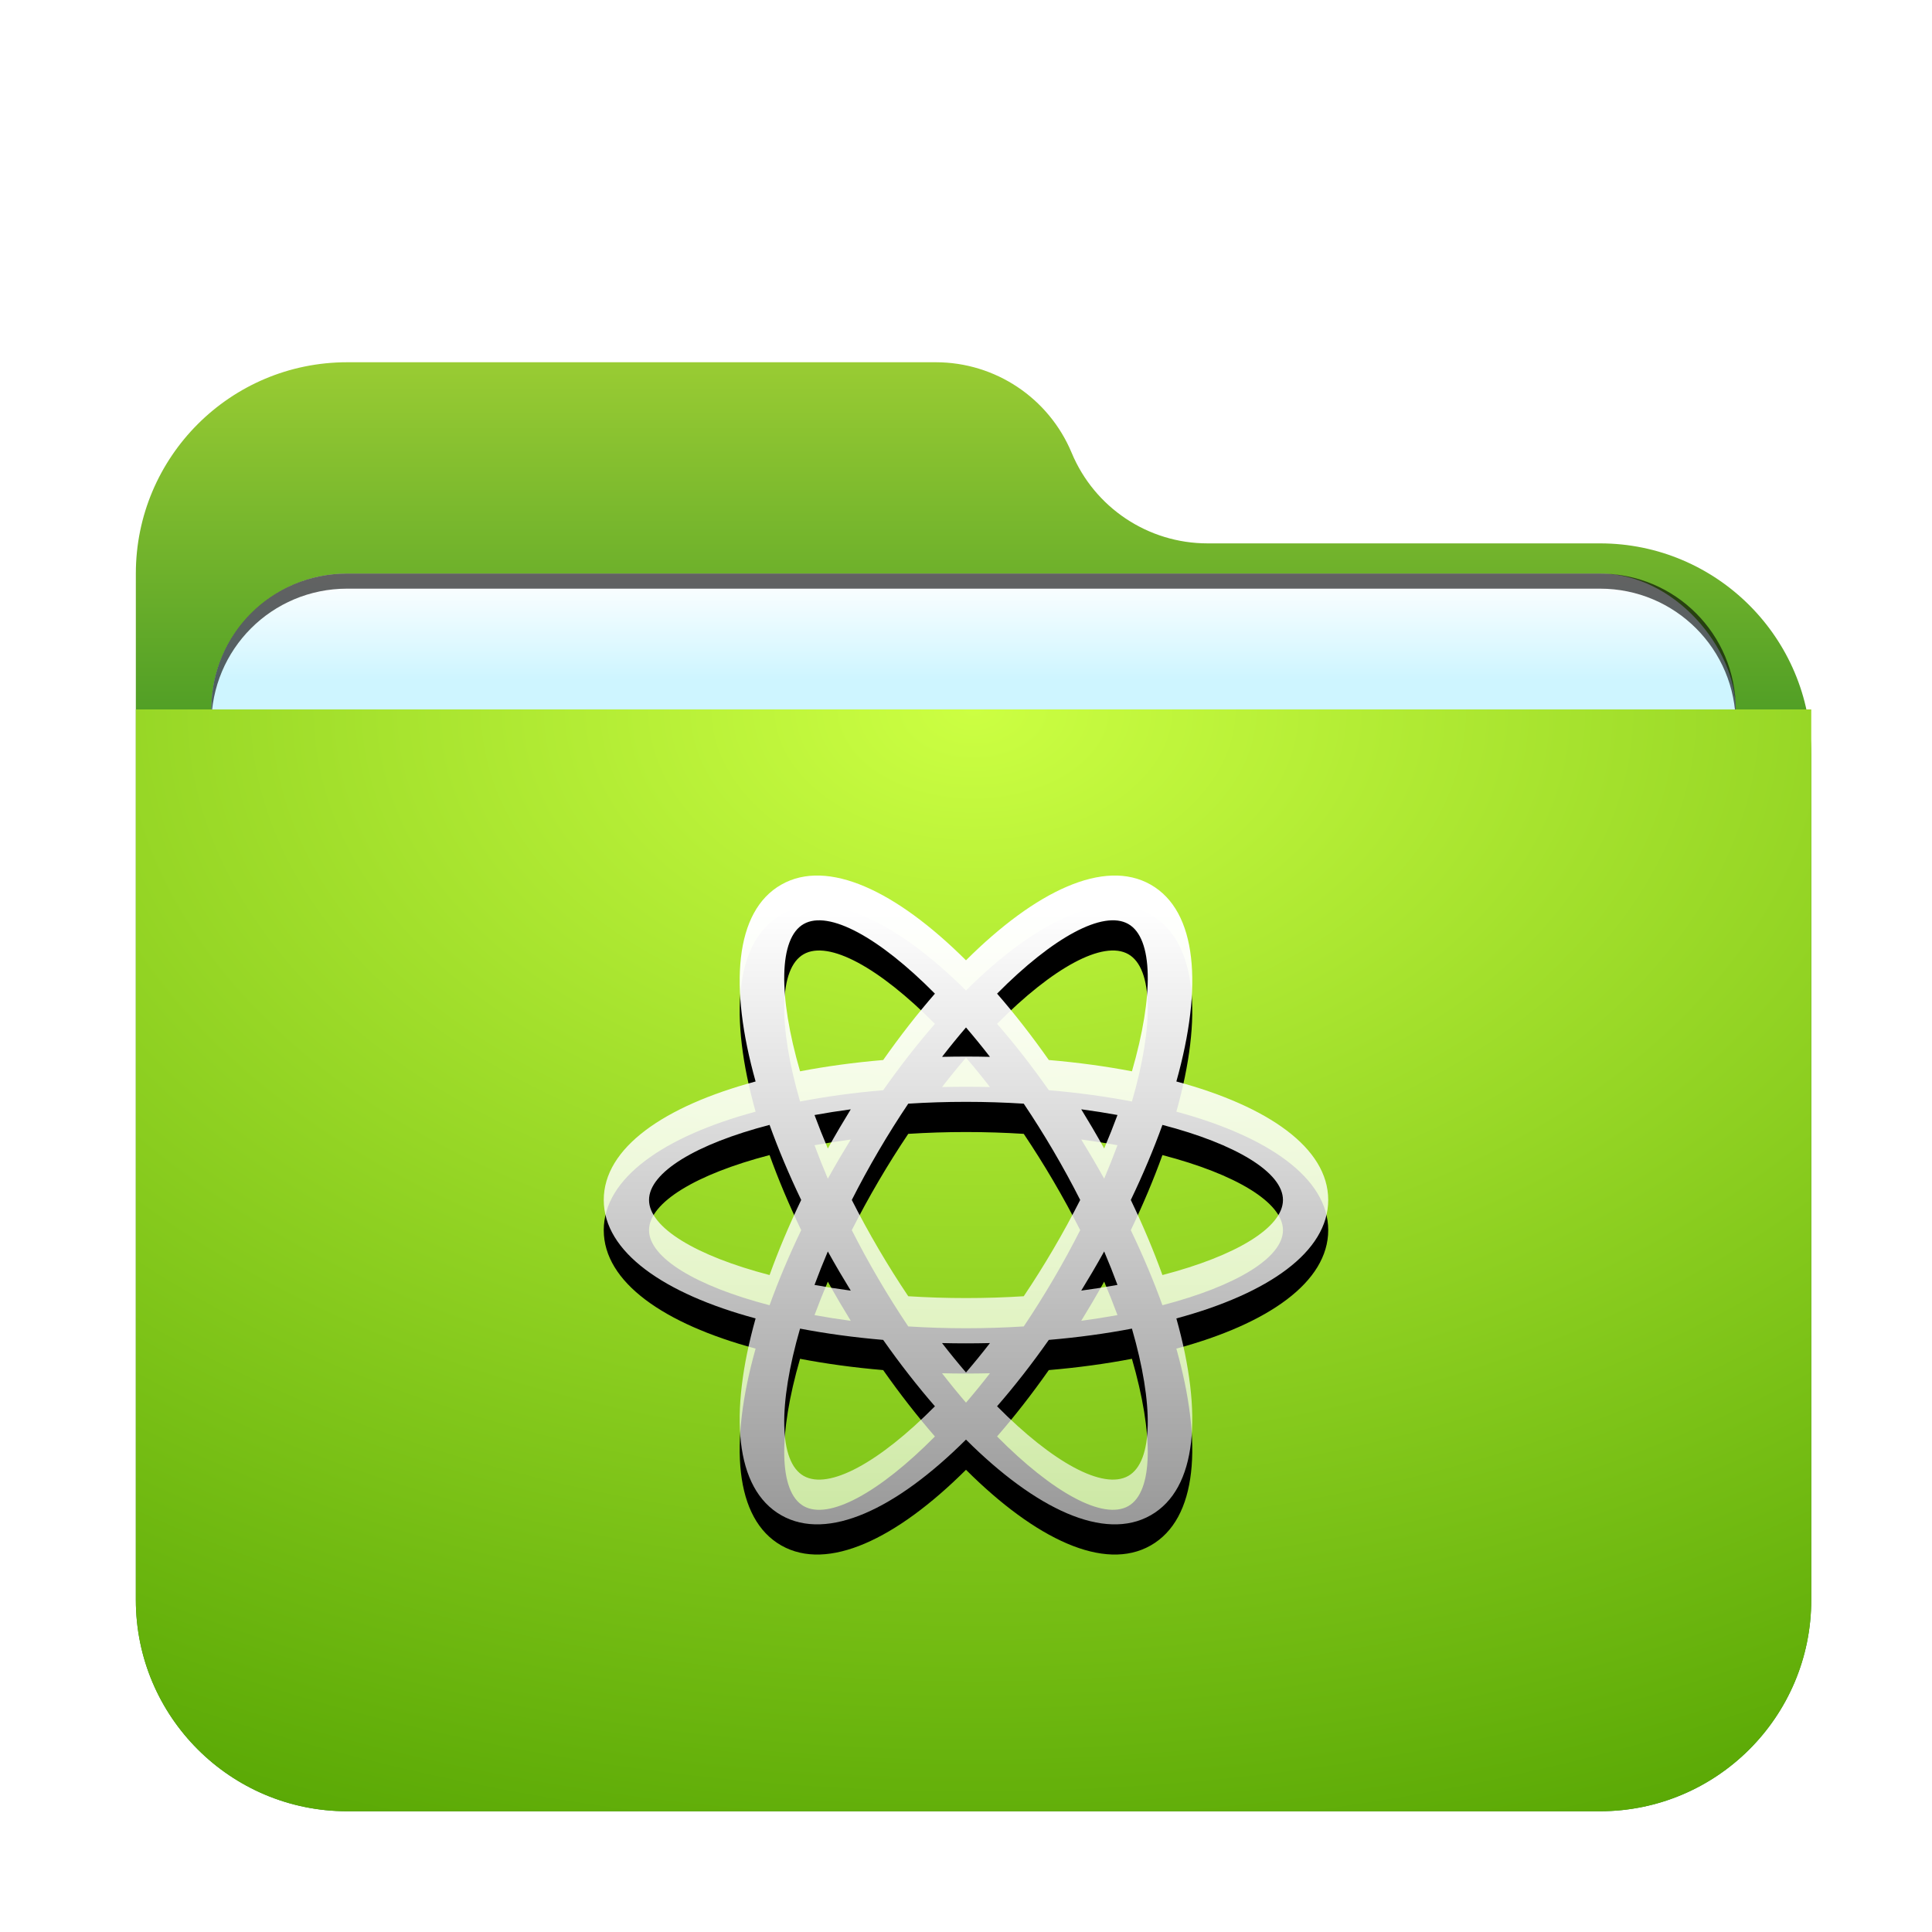 <svg width="128" height="128" version="1.1" viewBox="0 0 128 128" xmlns="http://www.w3.org/2000/svg" xmlns:xlink="http://www.w3.org/1999/xlink">
<defs>
<linearGradient id="network-workgroup-128px-l" x1="23.659" x2="23.659" y1="2.236" y2="45.431" gradientTransform="scale(1.057 .946)" gradientUnits="userSpaceOnUse">
<stop stop-color="#FFF" offset="0"/>
<stop stop-color="#FFF" stop-opacity=".6" offset="1"/>
</linearGradient>
<path id="network-workgroup-128px-k" d="m18.513 30.772c-1.935-0.165-3.782-0.417-5.507-0.748-1.457 5.027-1.414 8.82 0.241 9.76 1.663 0.945 5.01-0.893 8.694-4.614-1.159-1.332-2.309-2.806-3.428-4.397zm3.9 0.21c0.528 0.682 1.059 1.332 1.587 1.948 0.529-0.616 1.059-1.266 1.587-1.948-0.525 0.012-1.054 0.019-1.587 0.019s-1.062-0.006-1.587-0.019zm-12.352-17.331c-1.765-6.283-1.393-11.283 1.704-13.043 3.068-1.743 7.617 0.414 12.234 5.015 4.618-4.601 9.166-6.757 12.234-5.015 3.097 1.76 3.47 6.76 1.704 13.043 6.085 1.641 10.061 4.406 10.061 7.849s-3.976 6.209-10.061 7.849c1.765 6.283 1.393 11.283-1.704 13.043-3.068 1.743-7.617-0.414-12.234-5.015-4.618 4.601-9.166 6.757-12.234 5.015-3.097-1.76-3.47-6.76-1.704-13.043-6.085-1.641-10.061-4.406-10.061-7.849s3.976-6.209 10.061-7.849zm2.945-0.674c1.725-0.331 3.571-0.583 5.507-0.748 1.119-1.591 2.269-3.065 3.428-4.397-3.684-3.722-7.031-5.559-8.694-4.614-1.655 0.94-1.698 4.733-0.241 9.76zm21.987 17.047c-1.725 0.331-3.571 0.583-5.507 0.748-1.119 1.591-2.269 3.065-3.428 4.397 3.684 3.722 7.031 5.559 8.694 4.614 1.655-0.94 1.698-4.733 0.241-9.76zm-9.406-18.005c-0.528-0.682-1.059-1.332-1.587-1.948-0.529 0.616-1.059 1.266-1.587 1.948 0.525-0.012 1.054-0.019 1.587-0.019s1.062 0.006 1.587 0.019zm3.9 0.21c1.935 0.165 3.782 0.417 5.507 0.748 1.457-5.027 1.414-8.82-0.241-9.76-1.663-0.945-5.01 0.893-8.694 4.614 1.159 1.332 2.309 2.806 3.428 4.397zm-13.122 15.278c-0.248-0.403-0.494-0.812-0.737-1.226-0.268-0.457-0.529-0.914-0.782-1.369-0.32 0.753-0.614 1.494-0.882 2.218 0.772 0.141 1.574 0.268 2.401 0.378zm3.809 0.372c1.24 0.079 2.519 0.121 3.826 0.121s2.586-0.042 3.826-0.121c0.668-0.994 1.323-2.035 1.958-3.117 0.642-1.094 1.236-2.185 1.782-3.262-0.545-1.077-1.14-2.168-1.782-3.262-0.635-1.082-1.291-2.123-1.958-3.117-1.24-0.079-2.519-0.121-3.826-0.121s-2.586 0.042-3.826 0.121c-0.668 0.994-1.323 2.035-1.958 3.117-0.642 1.094-1.236 2.185-1.782 3.262 0.545 1.077 1.14 2.168 1.782 3.262 0.635 1.082 1.291 2.123 1.958 3.117zm12.98-9.789c0.32-0.753 0.614-1.494 0.882-2.218-0.772-0.141-1.574-0.268-2.401-0.378 0.248 0.403 0.494 0.812 0.737 1.226 0.268 0.457 0.529 0.914 0.782 1.369zm-22.168-1.563c-4.869 1.266-7.986 3.147-7.986 4.974s3.117 3.708 7.986 4.974c0.58-1.609 1.281-3.276 2.095-4.974-0.814-1.698-1.515-3.365-2.095-4.974zm2.978-0.654c0.268 0.724 0.562 1.464 0.882 2.218 0.253-0.456 0.514-0.913 0.782-1.369 0.243-0.414 0.489-0.823 0.737-1.226-0.827 0.11-1.629 0.237-2.401 0.378zm23.05 10.602c4.869-1.266 7.986-3.147 7.986-4.974s-3.117-3.708-7.986-4.974c-0.58 1.609-1.281 3.276-2.095 4.974 0.814 1.698 1.515 3.365 2.095 4.974zm-2.978 0.654c-0.268-0.724-0.562-1.464-0.882-2.218-0.253 0.456-0.514 0.913-0.782 1.369-0.243 0.414-0.489 0.823-0.737 1.226 0.827-0.11 1.629-0.237 2.401-0.378z"/>
<filter id="network-workgroup-128px-j" x="-27.1%" y="-25.6%" width="154.2%" height="160.5%">
<feOffset dy="2" in="SourceAlpha" result="shadowOffsetOuter1"/>
<feGaussianBlur in="shadowOffsetOuter1" result="shadowBlurOuter1" stdDeviation="4"/>
<feColorMatrix in="shadowBlurOuter1" values="0 0 0 0 0   0 0 0 0 0.427   0 0 0 0 0.969  0 0 0 0.5 0"/>
</filter>
<linearGradient id="linearGradient903" x1="51.614" x2="51.614" y1="-3.0562e-14" y2="39.194" gradientTransform="matrix(1.075 0 0 .93 9 22)" gradientUnits="userSpaceOnUse">
<stop stop-color="#9c3" offset="0"/>
<stop stop-color="#28851e" offset="1"/>
</linearGradient>
<filter id="folder-128px-a" x="-.144" y="-.167" width="1.288" height="1.333">
<feOffset dy="2" in="SourceAlpha" result="shadowOffsetOuter1"/>
<feGaussianBlur in="shadowOffsetOuter1" result="shadowBlurOuter1" stdDeviation="3"/>
<feComposite in="shadowBlurOuter1" in2="SourceAlpha" operator="out" result="shadowBlurOuter1"/>
<feColorMatrix in="shadowBlurOuter1" result="shadowMatrixOuter1" values="0 0 0 0 0   0 0 0 0 0   0 0 0 0 0  0 0 0 0.2 0"/>
<feMerge>
<feMergeNode in="shadowMatrixOuter1"/>
<feMergeNode in="SourceGraphic"/>
</feMerge>
</filter>
<filter id="filter1016" x="-.034" y="-.082" width="1.068" height="1.163" color-interpolation-filters="sRGB">
<feGaussianBlur stdDeviation="1.43"/>
</filter>
<linearGradient id="linearGradient964" x1="-70" x2="-70" y1="96.088" y2="103" gradientUnits="userSpaceOnUse">
<stop stop-color="#fff" offset="0"/>
<stop stop-color="#cef5ff" offset="1"/>
</linearGradient>
<radialGradient id="radialGradient907" cx="45.008" cy="0" r="105.85" gradientTransform="matrix(1.233 0 0 .811 9 45)" gradientUnits="userSpaceOnUse">
<stop stop-color="#ccff42" offset="0"/>
<stop stop-color="#50a100" offset="1"/>
</radialGradient>
</defs>
<g fill-rule="evenodd">
<path d="m71 28c1.514 3.633 5.064 6 9 6h26c7.732 0 14 6.268 14 14v56c0 7.732-6.268 14-14 14h-83c-7.732 0-14-6.268-14-14v-68c0-7.732 6.268-14 14-14h39c3.936 0 7.486 2.367 9 6z" fill="url(#linearGradient903)" filter="url(#folder-128px-a)"/>
<g transform="translate(138,-58)">
<rect x="-124" y="96" width="101" height="42" rx="9" ry="9" fill-opacity=".2" filter="url(#filter1016)" style="paint-order:stroke fill markers"/>
<rect x="-124" y="96" width="101" height="42" rx="9" ry="9" fill="url(#linearGradient964)" style="paint-order:stroke fill markers"/>
<path d="m-115 96c-4.986 0-9 4.014-9 9v1c0-4.986 4.014-9 9-9h83c4.986 0 9 4.014 9 9v-1c0-4.986-4.014-9-9-9z" opacity=".615" style="paint-order:stroke fill markers"/>
</g>
<path d="m9 45h111v59c0 7.732-6.268 14-14 14h-83c-7.732 0-14-6.268-14-14z" fill="url(#radialGradient907)" filter="url(#folder-128px-a)"/>
</g>
<g transform="translate(40,58)" fill-rule="evenodd">
<use width="100%" height="100%" fill="#000000" filter="url(#network-workgroup-128px-j)" xlink:href="#network-workgroup-128px-k"/>
<use width="100%" height="100%" fill="url(#network-workgroup-128px-l)" xlink:href="#network-workgroup-128px-k"/>
</g>
</svg>
